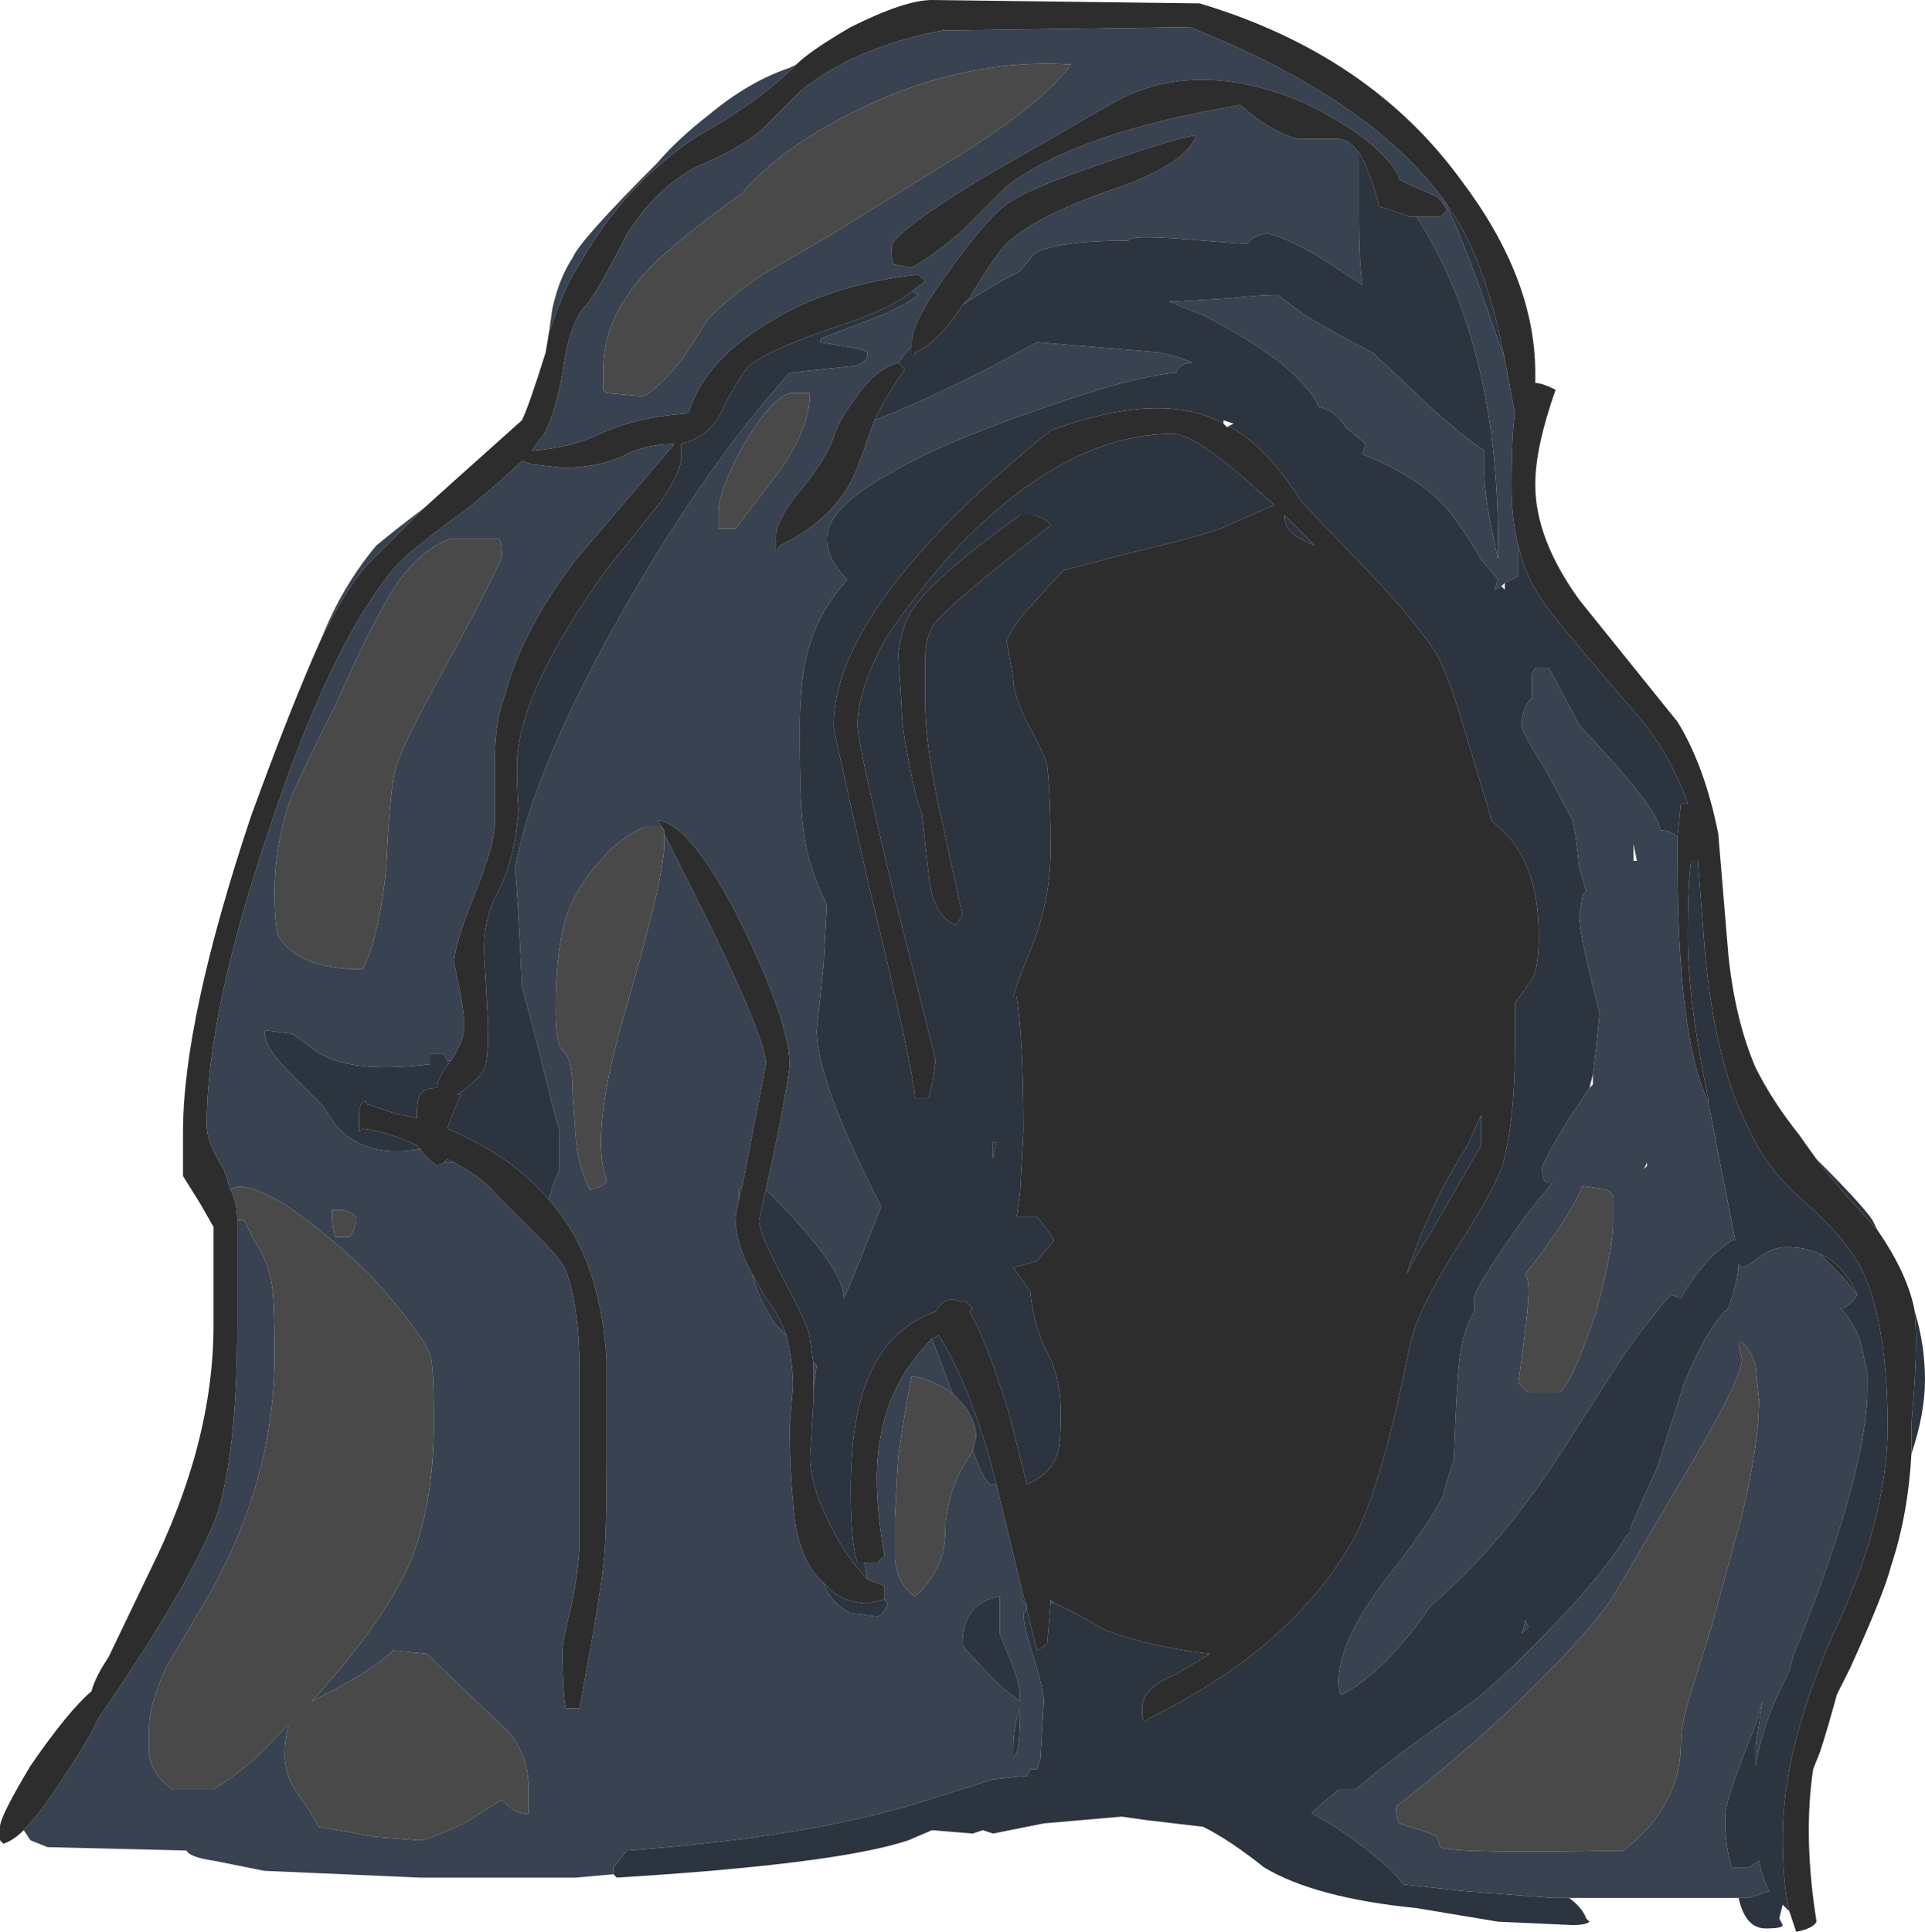 <?xml version="1.0" encoding="UTF-8" standalone="no"?>
<svg xmlns:ffdec="https://www.free-decompiler.com/flash" xmlns:xlink="http://www.w3.org/1999/xlink" ffdec:objectType="frame" height="199.5px" width="198.8px" xmlns="http://www.w3.org/2000/svg">
  <g transform="matrix(1.0, 0.0, 0.0, 1.0, 99.4, 99.75)">
    <use ffdec:characterId="713" height="28.5" transform="matrix(7.0, 0.0, 0.0, 7.0, -99.4, -99.75)" width="28.4" xlink:href="#shape0"/>
  </g>
  <defs>
    <g id="shape0" transform="matrix(1.0, 0.0, 0.0, 1.0, 14.2, 14.25)">
      <path d="M6.7 -11.05 L7.05 -11.05 7.15 -11.15 7.05 -11.3 7.0 -11.35 6.65 -11.5 6.45 -11.6 Q6.4 -11.8 6.0 -12.15 5.55 -12.5 5.0 -12.75 3.45 -13.4 2.25 -12.75 L0.25 -11.6 Q-1.05 -10.8 -1.05 -10.6 -1.05 -10.35 -1.0 -10.35 L-0.75 -10.3 Q-0.4 -10.5 0.0 -10.85 L0.65 -11.5 Q1.7 -12.3 4.1 -12.7 4.55 -12.3 4.95 -12.2 L5.5 -12.2 Q5.7 -12.2 5.8 -12.05 L5.85 -12.0 5.85 -11.05 Q5.85 -10.35 5.9 -10.05 L5.2 -10.5 Q4.65 -10.8 4.5 -10.8 4.3 -10.8 4.2 -10.65 L3.55 -10.7 Q2.45 -10.8 2.45 -10.7 1.35 -10.7 1.05 -10.5 L0.85 -10.25 Q0.45 -10.05 0.0 -9.75 L0.1 -9.85 Q0.55 -10.6 0.7 -10.7 1.15 -11.1 2.35 -11.5 3.3 -11.85 3.45 -12.25 3.25 -12.25 2.1 -11.85 0.9 -11.45 0.6 -11.2 0.3 -10.95 -0.2 -10.25 -0.75 -9.5 -0.75 -9.2 L-0.75 -9.15 -0.95 -8.9 Q-1.3 -8.8 -1.6 -8.35 -1.85 -8.0 -1.9 -7.8 -2.05 -7.4 -2.45 -6.95 -2.75 -6.55 -2.75 -6.35 L-2.75 -6.15 Q-2.7 -6.15 -2.7 -6.2 -1.85 -6.6 -1.55 -7.35 L-1.3 -8.05 Q-0.75 -8.25 0.35 -8.8 L1.1 -9.2 2.9 -9.05 Q3.15 -9.0 3.4 -8.9 3.2 -8.9 3.15 -8.75 2.5 -8.7 1.1 -8.2 -0.35 -7.7 -1.1 -7.25 -2.0 -6.75 -2.0 -6.3 -2.0 -6.0 -1.7 -5.7 -2.1 -5.25 -2.25 -4.75 -2.4 -4.3 -2.4 -3.5 -2.4 -2.35 -2.35 -2.05 -2.3 -1.5 -2.0 -0.9 L-2.05 0.0 -2.15 0.95 Q-2.15 1.7 -1.2 3.55 L-1.3 3.8 Q-1.65 4.7 -1.75 4.9 -1.75 4.6 -2.25 4.0 -2.45 3.75 -2.9 3.3 L-2.75 2.6 Q-2.55 1.6 -2.55 1.45 -2.55 0.85 -3.25 -0.6 -4.0 -2.1 -4.5 -2.15 L-4.4 -2.0 -4.45 -2.05 -4.7 -2.05 Q-5.1 -1.85 -5.3 -1.6 -5.6 -1.3 -5.8 -0.85 -6.0 -0.35 -6.0 0.65 -6.0 1.15 -5.9 1.25 -5.75 1.35 -5.75 1.9 L-5.7 2.6 Q-5.65 3.0 -5.5 3.3 -5.25 3.25 -5.25 3.15 -5.5 2.5 -5.0 0.75 -4.4 -1.3 -4.4 -1.8 L-4.4 -1.95 -3.7 -0.55 Q-2.9 1.1 -2.9 1.45 L-3.25 3.25 -3.3 3.3 -3.3 3.45 -3.35 3.7 Q-3.35 4.1 -3.1 4.55 -3.0 4.95 -2.75 5.3 L-2.6 5.45 Q-2.5 5.85 -2.5 6.2 L-2.55 6.8 Q-2.55 7.4 -2.5 7.9 -2.45 8.75 -2.05 9.1 -1.95 9.4 -1.65 9.55 L-1.25 9.6 Q-1.15 9.55 -1.1 9.4 L-1.15 9.35 -1.15 9.15 -1.4 9.05 -1.45 8.8 -1.25 8.8 -1.15 8.7 Q-1.35 7.6 -1.2 6.9 -1.05 6.1 -0.45 5.5 L-0.15 6.3 Q-0.45 6.1 -0.75 6.05 -0.85 6.55 -0.95 7.25 L-1.0 8.15 -1.0 8.75 Q-0.95 9.15 -0.7 9.3 -0.45 9.1 -0.3 8.7 -0.25 8.5 -0.25 8.2 -0.2 7.75 0.0 7.4 L0.15 7.15 Q0.3 7.55 0.4 7.65 L0.5 7.65 0.9 9.3 0.85 9.3 0.95 9.45 0.95 9.5 0.9 9.55 Q0.9 9.75 1.05 10.2 1.2 10.7 1.2 10.85 L1.15 11.7 1.1 11.85 1.0 11.85 0.95 11.95 0.9 11.95 0.45 12.0 -0.5 12.3 Q-2.2 12.85 -4.95 13.05 L-5.15 13.3 -5.15 13.4 -5.7 13.45 -8.0 13.45 -10.3 13.35 -11.05 13.2 Q-11.4 13.15 -11.45 13.05 L-13.5 13.0 -13.75 12.9 -13.85 12.75 Q-13.6 12.5 -13.25 11.95 -12.85 11.35 -12.75 11.1 -11.4 9.15 -11.0 8.1 -10.7 7.15 -10.7 5.3 L-10.7 3.75 -10.6 3.75 -10.45 4.05 Q-10.25 4.35 -10.2 4.65 -10.15 4.85 -10.15 5.75 -10.15 7.55 -11.1 9.25 L-11.75 10.35 Q-12.0 10.9 -12.0 11.25 L-12.0 11.65 Q-11.95 11.95 -11.65 12.15 L-11.05 12.15 Q-10.5 11.8 -10.15 11.4 L-9.95 11.2 -9.95 11.25 Q-10.0 11.4 -10.0 11.65 -10.0 11.9 -9.85 12.15 -9.6 12.5 -9.5 12.7 L-8.65 12.85 -8.0 12.9 Q-7.9 12.9 -7.35 12.65 L-6.8 12.3 Q-6.55 12.55 -6.4 12.5 L-6.4 12.15 Q-6.4 11.65 -6.7 11.3 L-7.9 10.15 -8.4 10.1 Q-8.7 10.4 -9.6 10.85 -8.55 9.7 -8.15 8.8 -7.8 7.95 -7.8 6.75 -7.8 5.9 -7.85 5.75 -7.95 5.45 -8.7 4.6 -9.3 4.0 -9.95 3.55 -10.6 3.15 -10.8 3.3 L-10.9 3.0 Q-11.15 2.6 -11.15 2.35 -11.15 0.7 -10.25 -1.95 -9.35 -4.7 -8.4 -5.85 -8.2 -6.1 -7.3 -6.75 -6.75 -7.2 -6.5 -7.45 L-6.35 -7.4 -5.9 -7.35 Q-5.35 -7.35 -4.95 -7.55 -4.65 -7.7 -4.25 -7.7 L-5.7 -6.0 Q-6.5 -4.95 -6.75 -4.0 -6.9 -3.6 -6.9 -3.05 L-6.9 -2.1 Q-6.9 -1.8 -7.2 -1.05 -7.5 -0.3 -7.5 -0.05 L-7.4 0.45 Q-7.35 0.75 -7.35 0.9 -7.35 1.1 -7.55 1.4 L-7.6 1.4 -7.65 1.3 -7.85 1.3 -7.85 1.45 Q-9.05 1.6 -9.55 1.25 -9.8 1.05 -9.9 1.0 L-10.3 0.95 Q-10.3 1.2 -9.95 1.55 L-9.45 2.05 -9.25 2.35 Q-8.8 2.85 -8.0 2.7 -7.95 2.8 -7.75 2.95 L-7.65 2.9 -7.5 2.9 Q-7.05 3.15 -6.9 3.35 L-6.3 3.95 Q-5.9 4.35 -5.85 4.5 -5.65 5.05 -5.65 5.95 L-5.65 8.5 Q-5.65 8.8 -5.75 9.35 -5.9 9.95 -5.9 10.1 -5.9 10.75 -5.85 10.95 L-5.65 10.95 Q-5.35 9.35 -5.3 8.85 -5.25 8.6 -5.25 7.05 -5.25 6.25 -5.25 5.8 -5.3 5.0 -5.55 4.35 -5.75 3.85 -6.1 3.45 L-6.05 3.25 Q-6.0 3.15 -5.95 3.0 -5.95 2.9 -5.95 2.55 L-5.95 2.4 -6.0 2.25 -6.3 1.05 -6.5 0.3 Q-6.55 -0.85 -6.6 -1.45 -6.35 -2.8 -5.2 -4.9 -3.9 -7.25 -2.55 -8.75 L-1.6 -8.85 Q-1.4 -8.9 -1.4 -9.05 -1.45 -9.1 -1.8 -9.15 L-2.1 -9.2 -2.1 -9.25 -1.45 -9.5 Q-0.9 -9.7 -0.65 -9.9 L-0.75 -9.95 -0.55 -10.1 -0.65 -10.2 Q-2.05 -10.05 -3.0 -9.4 -3.8 -8.9 -4.05 -8.15 -4.8 -8.1 -5.35 -7.85 -5.75 -7.65 -6.35 -7.6 L-6.25 -7.75 Q-6.05 -7.95 -5.9 -8.75 -5.8 -9.5 -5.55 -9.75 -5.35 -10.0 -4.95 -10.8 -4.5 -11.5 -3.9 -11.8 -3.4 -12.0 -3.0 -12.3 -2.8 -12.5 -2.4 -12.9 -1.6 -13.55 -0.3 -13.8 L3.35 -13.85 Q6.0 -12.8 7.1 -11.3 7.35 -10.8 7.65 -9.95 L8.0 -8.95 8.15 -8.15 Q8.1 -7.85 8.1 -7.05 8.1 -6.6 8.2 -6.2 L8.2 -5.75 8.0 -5.65 7.95 -5.6 7.85 -5.55 7.9 -5.7 7.65 -6.0 Q7.3 -6.6 7.05 -6.85 6.65 -7.25 5.9 -7.55 L5.95 -7.7 5.65 -7.95 Q5.5 -8.2 5.25 -8.25 5.2 -8.45 4.75 -8.85 4.25 -9.25 3.55 -9.6 L3.05 -9.8 3.1 -9.8 3.95 -9.85 Q4.4 -9.9 4.65 -9.9 L5.05 -9.6 Q5.55 -9.3 6.05 -9.05 L6.95 -8.2 Q7.4 -7.8 7.7 -7.6 L7.7 -7.25 Q7.7 -6.9 7.9 -6.0 7.95 -9.1 6.7 -11.05 M11.45 13.75 L8.8 13.75 8.7 13.75 7.4 13.65 6.5 13.55 Q6.3 13.25 5.5 12.7 L5.15 12.5 Q5.25 12.4 5.55 12.15 L5.8 12.15 Q6.2 11.8 6.9 11.3 L7.6 10.8 8.05 10.4 Q9.35 9.15 9.8 8.4 L9.85 8.35 9.85 8.3 10.0 7.95 10.25 7.4 10.65 6.15 Q11.0 5.3 11.3 5.05 11.45 4.6 11.45 4.4 L11.5 4.45 Q11.55 4.45 11.75 4.3 11.95 4.15 12.15 4.15 12.45 4.15 12.65 4.25 L13.0 4.6 13.2 4.85 Q13.15 4.95 13.0 5.05 L12.95 5.05 Q13.15 5.25 13.25 5.55 L13.35 6.0 13.35 6.25 Q13.35 7.4 12.35 9.95 12.25 10.15 12.2 10.4 L12.1 10.6 Q11.8 11.2 11.7 11.8 L11.7 11.5 11.8 10.85 11.7 11.2 Q11.25 12.3 11.25 12.55 11.25 13.0 11.35 13.3 L11.6 13.3 11.75 13.2 Q11.8 13.45 11.9 13.65 L11.6 13.75 11.45 13.75 M0.1 -12.05 Q1.25 -12.8 1.6 -13.3 0.05 -13.4 -1.5 -12.65 -2.65 -12.1 -3.25 -11.4 -3.95 -10.9 -4.4 -10.5 -5.3 -9.7 -5.3 -8.8 L-5.3 -8.5 -5.25 -8.45 -4.7 -8.4 Q-4.4 -8.6 -4.1 -9.0 L-3.75 -9.55 Q-3.4 -9.9 -2.95 -10.2 L-2.0 -10.75 0.1 -12.05 M1.35 9.4 L1.3 9.4 1.3 9.35 1.35 9.4 M9.3 1.6 L9.35 1.2 9.4 0.7 9.3 0.3 Q9.1 -0.5 9.1 -0.75 L9.15 -1.05 9.2 -1.1 9.1 -1.45 Q9.05 -1.95 9.0 -2.15 L8.6 -2.9 Q8.25 -3.45 8.25 -3.55 8.25 -3.75 8.35 -3.9 L8.4 -3.95 8.4 -4.3 8.45 -4.4 8.65 -4.4 9.1 -3.55 Q10.05 -2.55 10.25 -2.15 L10.3 -2.0 Q10.45 -2.0 10.55 -1.9 L10.55 -1.55 Q10.55 1.05 11.0 2.0 L11.4 4.05 11.35 4.05 Q10.95 4.3 10.6 4.9 L10.45 4.85 Q10.1 5.25 9.75 5.75 L8.85 7.15 Q7.95 8.55 6.95 9.4 L6.9 9.45 Q6.25 10.4 5.6 10.75 5.55 10.75 5.55 10.55 5.55 9.9 6.4 8.85 6.9 8.2 7.1 7.8 7.15 7.55 7.25 7.3 7.3 5.9 7.35 5.7 7.4 5.35 7.55 5.1 L7.55 4.9 Q7.55 4.75 8.3 3.7 L8.7 3.2 8.65 3.2 Q8.55 3.2 8.55 3.0 8.55 2.9 8.95 2.25 L9.25 1.8 9.3 1.75 9.3 1.6 M9.9 -1.8 L9.9 -1.55 9.95 -1.55 9.9 -1.8 M9.5 3.3 L9.15 3.25 Q8.9 3.8 8.3 4.55 L8.3 4.55 Q8.35 4.6 8.35 4.8 8.35 5.1 8.2 6.15 L8.35 6.3 8.8 6.3 Q9.0 6.15 9.35 5.1 9.6 4.15 9.6 3.8 L9.6 3.45 Q9.6 3.35 9.5 3.3 M11.75 6.4 L11.7 5.9 Q11.65 5.7 11.5 5.55 L11.45 5.55 11.45 5.6 11.5 5.8 Q11.5 6.1 10.6 7.6 L9.6 9.3 Q9.25 9.85 8.1 10.95 7.3 11.7 6.4 12.4 6.4 12.6 6.45 12.65 L6.6 12.7 Q6.95 12.8 7.0 12.85 L7.05 13.0 Q7.25 13.1 9.75 13.05 10.6 12.4 10.6 11.45 10.6 11.15 10.8 10.55 L11.05 9.75 11.5 8.1 Q11.75 7.05 11.75 6.4 M10.1 2.95 L10.1 2.9 10.05 3.0 10.1 2.95 M0.25 10.3 Q0.5 10.6 0.85 10.85 L0.85 10.8 Q0.85 10.6 0.75 10.35 L0.55 9.85 0.55 9.3 Q0.0 9.4 0.0 10.0 0.0 10.05 0.25 10.3 M0.75 11.7 L0.8 11.6 Q0.85 11.5 0.85 10.95 0.75 11.2 0.75 11.55 L0.75 11.7 M8.35 9.75 L8.25 9.85 Q8.3 9.7 8.3 9.65 L8.35 9.75 M-6.1 -9.35 L-6.05 -9.7 Q-5.95 -10.15 -5.75 -10.45 -5.65 -10.7 -4.5 -11.85 -4.2 -12.2 -3.75 -12.55 -3.15 -13.05 -2.55 -13.25 L-2.45 -13.3 Q-3.0 -12.75 -3.9 -12.25 -4.65 -11.75 -5.15 -11.1 -5.4 -10.8 -5.8 -10.1 -5.9 -9.9 -6.1 -9.35 M-7.95 -6.75 L-8.8 -5.9 Q-9.1 -5.55 -9.45 -4.85 -9.15 -5.6 -8.65 -6.2 -8.35 -6.45 -7.95 -6.75 M-4.15 -7.7 L-4.15 -7.7 M-2.25 -8.45 L-2.55 -8.45 Q-2.85 -8.35 -3.25 -7.65 -3.6 -7.0 -3.6 -6.7 L-3.6 -6.45 -3.35 -6.45 -2.7 -7.3 Q-2.25 -7.95 -2.25 -8.45 M-6.8 -6.05 Q-6.8 -6.3 -6.85 -6.3 L-7.55 -6.3 Q-8.15 -6.1 -8.6 -5.2 -8.85 -4.75 -9.25 -3.85 -9.75 -2.85 -9.9 -2.5 -10.15 -1.8 -10.15 -1.1 -10.15 -0.65 -10.1 -0.45 -9.8 0.05 -8.85 0.05 -8.6 -0.45 -8.5 -1.45 -8.45 -2.65 -8.35 -2.95 -8.25 -3.3 -7.5 -4.65 -6.8 -5.95 -6.8 -6.05 M-2.2 5.85 L-2.15 5.9 -2.2 6.25 -2.2 5.85 M-8.95 3.7 Q-9.05 3.6 -9.2 3.6 L-9.3 3.6 Q-9.3 3.9 -9.25 4.0 L-9.05 4.0 Q-8.95 3.9 -8.95 3.7" fill="#384250" fill-rule="evenodd" stroke="none"/>
      <path d="M-10.8 3.3 Q-10.6 3.15 -9.95 3.55 -9.3 4.0 -8.7 4.6 -7.95 5.45 -7.85 5.75 -7.8 5.9 -7.8 6.75 -7.8 7.95 -8.15 8.8 -8.55 9.7 -9.6 10.85 -8.7 10.4 -8.4 10.1 L-7.9 10.15 -6.7 11.3 Q-6.4 11.65 -6.4 12.15 L-6.4 12.5 Q-6.55 12.55 -6.8 12.3 L-7.35 12.65 Q-7.9 12.9 -8.0 12.9 L-8.65 12.85 -9.5 12.7 Q-9.6 12.5 -9.85 12.15 -10.0 11.9 -10.0 11.65 -10.0 11.4 -9.95 11.25 L-9.95 11.2 -10.15 11.4 Q-10.5 11.8 -11.05 12.15 L-11.65 12.15 Q-11.95 11.95 -12.0 11.65 L-12.0 11.25 Q-12.0 10.9 -11.75 10.35 L-11.1 9.25 Q-10.15 7.55 -10.15 5.75 -10.15 4.85 -10.2 4.65 -10.25 4.35 -10.45 4.05 L-10.6 3.75 -10.7 3.75 Q-10.7 3.5 -10.8 3.3 M0.15 7.15 L0.0 7.4 Q-0.2 7.75 -0.25 8.2 -0.25 8.5 -0.3 8.7 -0.45 9.1 -0.7 9.3 -0.95 9.15 -1.0 8.75 L-1.0 8.15 -0.95 7.25 Q-0.85 6.55 -0.75 6.05 -0.45 6.1 -0.15 6.3 L-0.1 6.35 Q0.2 6.65 0.2 6.95 L0.15 7.15 M-4.4 -1.95 L-4.4 -1.8 Q-4.4 -1.3 -5.0 0.75 -5.5 2.5 -5.25 3.15 -5.25 3.25 -5.5 3.3 -5.65 3.0 -5.7 2.6 L-5.75 1.9 Q-5.75 1.35 -5.9 1.25 -6.0 1.15 -6.0 0.65 -6.0 -0.35 -5.8 -0.85 -5.6 -1.3 -5.3 -1.6 -5.1 -1.85 -4.7 -2.05 L-4.45 -2.05 -4.4 -2.0 -4.4 -1.95 M0.1 -12.05 L-2.0 -10.75 -2.95 -10.2 Q-3.4 -9.9 -3.75 -9.55 L-4.1 -9.0 Q-4.4 -8.6 -4.7 -8.4 L-5.25 -8.45 -5.3 -8.5 -5.3 -8.8 Q-5.3 -9.7 -4.4 -10.5 -3.95 -10.9 -3.25 -11.4 -2.65 -12.1 -1.5 -12.65 0.05 -13.4 1.6 -13.3 1.25 -12.8 0.1 -12.05 M11.75 6.4 Q11.75 7.05 11.5 8.1 L11.05 9.75 10.8 10.55 Q10.6 11.15 10.6 11.45 10.6 12.4 9.75 13.05 7.25 13.1 7.05 13.0 L7.0 12.85 Q6.95 12.8 6.6 12.7 L6.45 12.65 Q6.4 12.6 6.4 12.4 7.3 11.7 8.1 10.95 9.25 9.85 9.6 9.3 L10.6 7.6 Q11.5 6.1 11.5 5.8 L11.45 5.6 11.45 5.55 11.5 5.55 Q11.65 5.7 11.7 5.9 L11.75 6.4 M9.5 3.3 Q9.6 3.35 9.6 3.45 L9.6 3.8 Q9.6 4.15 9.35 5.1 9.0 6.15 8.8 6.3 L8.35 6.3 8.2 6.15 Q8.35 5.1 8.35 4.8 8.35 4.6 8.3 4.55 L8.3 4.55 Q8.9 3.8 9.15 3.25 L9.5 3.3 M-2.25 -8.45 Q-2.25 -7.95 -2.7 -7.3 L-3.35 -6.45 -3.6 -6.45 -3.6 -6.7 Q-3.6 -7.0 -3.25 -7.65 -2.85 -8.35 -2.55 -8.45 L-2.25 -8.45 M-6.8 -6.05 Q-6.8 -5.95 -7.5 -4.65 -8.25 -3.3 -8.35 -2.95 -8.45 -2.65 -8.5 -1.45 -8.6 -0.45 -8.85 0.05 -9.8 0.05 -10.1 -0.45 -10.15 -0.65 -10.15 -1.1 -10.15 -1.8 -9.9 -2.5 -9.75 -2.85 -9.25 -3.85 -8.85 -4.75 -8.6 -5.2 -8.15 -6.1 -7.55 -6.3 L-6.85 -6.3 Q-6.8 -6.3 -6.8 -6.05 M-8.95 3.7 Q-8.95 3.9 -9.05 4.0 L-9.25 4.0 Q-9.3 3.9 -9.3 3.6 L-9.2 3.6 Q-9.05 3.6 -8.95 3.7" fill="#494949" fill-rule="evenodd" stroke="none"/>
      <path d="M6.7 -11.05 Q7.95 -9.1 7.9 -6.0 7.7 -6.9 7.7 -7.25 L7.7 -7.6 Q7.4 -7.8 6.95 -8.2 L6.05 -9.05 Q5.55 -9.3 5.05 -9.6 L4.65 -9.9 Q4.4 -9.9 3.95 -9.85 L3.1 -9.8 3.05 -9.8 3.55 -9.6 Q4.25 -9.25 4.75 -8.85 5.2 -8.45 5.25 -8.25 5.5 -8.2 5.65 -7.95 L5.95 -7.7 5.9 -7.55 Q6.65 -7.25 7.05 -6.85 7.3 -6.6 7.65 -6.0 L7.9 -5.7 7.85 -5.55 7.95 -5.6 8.0 -5.55 8.0 -5.65 8.2 -5.75 8.2 -6.2 Q8.3 -5.75 8.55 -5.4 8.7 -5.15 10.0 -3.65 10.45 -3.1 10.7 -2.4 L10.6 -2.4 10.55 -1.9 Q10.45 -2.0 10.3 -2.0 L10.25 -2.15 Q10.05 -2.55 9.1 -3.55 L8.65 -4.4 8.45 -4.4 8.4 -4.3 8.4 -3.95 8.35 -3.9 Q8.25 -3.75 8.25 -3.55 8.25 -3.45 8.6 -2.9 L9.0 -2.15 Q9.05 -1.95 9.1 -1.45 L9.2 -1.1 9.15 -1.05 9.1 -0.75 Q9.1 -0.5 9.3 0.3 L9.4 0.7 9.35 1.2 9.3 1.6 9.25 1.8 8.95 2.25 Q8.55 2.9 8.55 3.0 8.55 3.2 8.65 3.2 L8.7 3.2 8.3 3.7 Q7.55 4.75 7.55 4.9 L7.55 5.1 Q7.4 5.35 7.35 5.7 7.3 5.9 7.25 7.3 7.15 7.55 7.1 7.8 6.9 8.2 6.4 8.85 5.55 9.9 5.55 10.55 5.55 10.75 5.6 10.75 6.25 10.4 6.9 9.45 L6.95 9.4 Q7.95 8.55 8.85 7.15 L9.75 5.75 Q10.1 5.25 10.45 4.85 L10.6 4.9 Q10.95 4.3 11.35 4.05 L11.4 4.05 11.0 2.0 11.0 1.95 Q10.7 0.5 10.7 -0.45 10.7 -1.2 10.75 -1.55 L10.85 -1.55 10.95 -0.25 Q11.1 1.45 11.6 2.4 11.85 3.0 12.5 3.55 13.1 4.1 13.3 4.55 13.65 5.35 13.65 6.8 13.65 8.15 12.85 9.85 12.1 11.55 12.1 12.85 12.1 13.55 12.2 13.95 L12.1 13.85 12.05 14.05 12.1 14.15 Q12.1 14.2 11.85 14.2 11.55 14.2 11.45 13.75 L11.6 13.75 11.9 13.65 Q11.8 13.45 11.75 13.2 L11.6 13.3 11.35 13.3 Q11.25 13.0 11.25 12.55 11.25 12.3 11.7 11.2 L11.8 10.85 11.7 11.5 11.7 11.8 Q11.8 11.2 12.1 10.6 L12.2 10.4 Q12.25 10.15 12.35 9.95 13.35 7.4 13.35 6.25 L13.35 6.0 13.25 5.55 Q13.15 5.25 12.95 5.05 L13.0 5.05 Q13.15 4.95 13.2 4.85 13.0 4.4 12.65 4.25 12.45 4.15 12.15 4.15 11.95 4.15 11.75 4.3 11.55 4.45 11.5 4.45 L11.45 4.4 Q11.45 4.6 11.3 5.05 11.0 5.3 10.65 6.15 L10.25 7.4 10.0 7.95 9.85 8.3 9.85 8.35 9.8 8.4 Q9.35 9.15 8.05 10.4 L7.6 10.8 6.9 11.3 Q6.2 11.8 5.8 12.15 L5.55 12.15 Q5.25 12.4 5.15 12.5 L5.5 12.7 Q6.3 13.25 6.5 13.55 L7.4 13.65 8.7 13.75 8.8 13.75 8.95 13.75 Q9.15 13.9 9.2 14.05 L9.25 14.1 Q9.2 14.15 9.0 14.15 L7.9 14.1 6.7 13.9 Q5.2 13.75 4.45 13.3 3.95 12.9 3.55 12.7 L2.7 12.6 2.35 12.55 1.2 12.65 0.45 12.8 0.3 12.75 0.15 12.8 -0.45 12.75 -0.8 12.9 Q-1.85 13.25 -5.1 13.45 L-5.15 13.4 -5.15 13.3 -4.95 13.05 Q-2.2 12.85 -0.5 12.3 L0.45 12.0 0.9 11.95 0.95 11.95 1.0 11.85 1.1 11.85 1.15 11.7 1.2 10.85 Q1.2 10.7 1.05 10.2 0.9 9.75 0.9 9.55 L0.95 9.5 1.1 10.1 1.25 10.0 1.3 9.4 1.35 9.4 Q1.7 9.55 2.1 9.8 2.8 10.05 3.65 10.15 L3.15 10.45 Q2.65 10.65 2.65 10.95 2.65 11.15 2.7 11.15 L2.75 11.1 Q4.9 10.05 5.8 8.4 6.2 7.6 6.6 5.6 6.7 5.1 7.3 4.15 7.95 3.15 8.0 2.8 8.15 2.2 8.15 1.15 L8.15 0.55 8.4 0.2 Q8.5 0.05 8.5 -0.45 8.5 -1.6 7.85 -2.1 L7.8 -2.15 7.75 -2.35 7.4 -3.5 Q7.2 -4.2 7.0 -4.6 6.7 -5.05 6.1 -5.7 L5.0 -6.85 Q4.5 -7.65 3.95 -7.95 L3.9 -7.95 4.0 -8.0 3.85 -8.05 3.85 -8.0 Q2.95 -8.5 1.3 -7.9 -1.9 -5.3 -1.9 -3.55 -1.9 -3.45 -1.35 -1.05 -0.75 1.4 -0.7 1.95 L-0.5 1.95 -0.45 1.75 -0.4 1.4 Q-0.4 1.35 -1.0 -1.0 -1.55 -3.3 -1.55 -3.55 -1.55 -4.05 -1.15 -4.8 -0.7 -5.5 -0.05 -6.2 1.55 -7.85 3.1 -7.85 3.4 -7.85 4.15 -7.2 L4.6 -6.8 3.8 -6.45 Q3.55 -6.35 2.3 -6.05 L1.55 -5.85 1.5 -5.85 1.0 -5.3 Q0.8 -5.1 0.65 -4.8 L0.75 -4.25 Q0.75 -4.0 0.95 -3.6 1.2 -3.15 1.25 -2.95 1.3 -2.55 1.3 -1.7 1.3 -0.9 0.95 -0.1 L0.85 0.15 0.75 0.45 0.8 0.45 Q0.9 1.1 0.9 2.45 L0.85 3.35 0.8 3.7 1.1 3.7 Q1.3 3.95 1.35 4.05 L1.1 4.35 Q0.95 4.4 0.75 4.45 L1.0 4.8 Q1.05 5.35 1.3 5.8 1.45 6.15 1.45 6.6 1.45 7.05 1.4 7.2 1.3 7.5 0.95 7.65 L0.7 6.65 Q0.35 5.5 0.1 5.1 L0.15 5.05 0.05 4.95 -0.05 4.95 Q-0.25 4.85 -0.4 5.1 -1.1 5.35 -1.4 6.1 -1.65 6.7 -1.65 7.75 -1.65 8.5 -1.55 8.8 L-1.45 8.8 -1.4 9.05 Q-1.7 8.75 -1.95 8.25 -2.25 7.65 -2.25 7.25 L-2.2 6.45 -2.2 6.25 -2.15 5.9 -2.2 5.85 -2.25 5.5 Q-2.25 5.35 -2.65 4.6 -3.0 3.95 -3.0 3.75 L-2.9 3.3 Q-2.45 3.75 -2.25 4.0 -1.75 4.6 -1.75 4.9 -1.65 4.7 -1.3 3.8 L-1.2 3.55 Q-2.15 1.7 -2.15 0.95 L-2.05 0.0 -2.0 -0.9 Q-2.3 -1.5 -2.35 -2.05 -2.4 -2.35 -2.4 -3.5 -2.4 -4.3 -2.25 -4.75 -2.1 -5.25 -1.7 -5.7 -2.0 -6.0 -2.0 -6.3 -2.0 -6.75 -1.1 -7.25 -0.35 -7.7 1.1 -8.2 2.5 -8.7 3.15 -8.75 3.2 -8.9 3.4 -8.9 3.15 -9.0 2.9 -9.05 L1.1 -9.2 0.35 -8.8 Q-0.75 -8.25 -1.3 -8.05 -1.1 -8.45 -0.85 -8.8 L-0.95 -8.9 -0.75 -9.15 -0.75 -9.0 Q-0.7 -9.0 -0.7 -9.05 -0.35 -9.2 0.0 -9.75 0.45 -10.05 0.85 -10.25 L1.05 -10.5 Q1.35 -10.7 2.45 -10.7 2.45 -10.8 3.55 -10.7 L4.2 -10.65 Q4.3 -10.8 4.5 -10.8 4.65 -10.8 5.2 -10.5 L5.9 -10.05 Q5.85 -10.35 5.85 -11.05 L5.85 -12.0 Q6.0 -11.75 6.15 -11.2 6.5 -11.1 6.6 -11.05 L6.7 -11.05 M8.0 -8.95 L7.65 -9.95 Q7.35 -10.8 7.1 -11.3 L7.3 -11.0 Q7.75 -10.25 8.0 -8.95 M-0.75 -9.95 L-0.65 -9.9 Q-0.9 -9.7 -1.45 -9.5 L-2.1 -9.25 -2.1 -9.2 -1.8 -9.15 Q-1.45 -9.1 -1.4 -9.05 -1.4 -8.9 -1.6 -8.85 L-2.55 -8.75 Q-3.9 -7.25 -5.2 -4.9 -6.35 -2.8 -6.6 -1.45 -6.55 -0.85 -6.5 0.3 L-6.3 1.05 -6.0 2.25 -5.95 2.4 -5.95 2.55 Q-5.95 2.9 -5.95 3.0 -6.0 3.15 -6.05 3.25 L-6.1 3.45 Q-6.65 2.8 -7.6 2.4 L-7.55 2.25 -7.4 1.9 -7.45 1.9 Q-7.1 1.65 -7.05 1.5 -7.0 1.4 -7.0 0.85 L-7.05 -0.05 Q-7.1 -0.65 -6.85 -1.1 -6.6 -1.6 -6.55 -2.3 -6.6 -3.0 -6.55 -3.25 -6.4 -4.25 -5.25 -5.85 L-4.45 -6.85 Q-4.15 -7.3 -4.15 -7.5 L-4.15 -7.7 -4.0 -7.75 Q-3.65 -7.9 -3.5 -8.3 -3.25 -8.75 -3.15 -8.85 -2.85 -9.1 -1.8 -9.45 -1.05 -9.7 -0.75 -9.95 M-7.5 2.9 L-7.65 2.9 -7.6 2.85 -7.5 2.9 M-8.0 2.7 Q-8.8 2.85 -9.25 2.35 L-9.45 2.05 -9.95 1.55 Q-10.3 1.2 -10.3 0.95 L-9.9 1.0 Q-9.8 1.05 -9.55 1.25 -9.05 1.6 -7.85 1.45 L-7.85 1.3 -7.65 1.3 -7.6 1.4 -7.55 1.4 Q-7.75 1.65 -7.75 1.8 -7.95 1.8 -8.0 1.9 -8.05 1.95 -8.05 2.25 L-8.25 2.2 -8.3 2.2 -8.75 2.05 Q-8.8 2.05 -8.8 2.0 -8.9 2.0 -8.9 2.2 L-8.9 2.45 -8.85 2.4 Q-8.45 2.45 -8.05 2.65 L-8.0 2.7 M0.95 9.45 L0.85 9.3 0.9 9.3 0.95 9.45 M0.5 7.65 L0.4 7.65 Q0.3 7.55 0.15 7.15 L0.2 6.95 Q0.2 6.65 -0.1 6.35 L-0.15 6.3 -0.45 5.5 -0.35 5.45 Q0.15 6.25 0.5 7.65 M-1.15 9.35 L-1.1 9.4 Q-1.15 9.55 -1.25 9.6 L-1.65 9.55 Q-1.95 9.4 -2.05 9.1 -1.8 9.4 -1.4 9.4 L-1.15 9.35 M-2.6 5.45 L-2.75 5.3 Q-3.0 4.95 -3.1 4.55 L-2.9 4.9 Q-2.7 5.15 -2.6 5.45 M-3.3 3.45 L-3.3 3.3 -3.25 3.25 -3.3 3.45 M12.35 2.5 L12.6 2.85 Q13.4 3.65 13.45 3.8 L13.5 3.9 13.05 3.4 Q12.65 2.95 12.35 2.5 M14.05 5.1 Q14.2 5.6 14.2 6.1 14.2 6.6 14.0 7.2 L14.0 6.75 Q14.1 5.65 14.05 5.15 L14.05 5.1 M4.75 -6.65 L5.2 -6.2 Q4.95 -6.3 4.85 -6.4 4.75 -6.5 4.75 -6.65 M1.3 -6.5 Q1.25 -6.6 1.05 -6.65 L0.85 -6.65 Q-0.55 -5.65 -0.8 -5.15 -0.9 -4.95 -0.95 -4.6 L-0.9 -3.85 Q-0.9 -3.55 -0.8 -3.05 -0.7 -2.5 -0.6 -2.25 L-0.5 -1.35 Q-0.45 -0.75 -0.1 -0.6 L0.0 -0.75 -0.35 -2.35 Q-0.55 -3.3 -0.55 -3.85 L-0.55 -4.55 Q-0.55 -4.8 -0.45 -5.0 -0.25 -5.3 1.3 -6.5 M7.65 2.2 L7.65 2.65 6.9 3.95 Q6.7 4.25 6.55 4.55 6.9 3.5 7.45 2.65 L7.65 2.2 M0.5 2.6 L0.45 2.6 0.45 2.85 0.5 2.6 M0.25 10.3 Q0.0 10.05 0.0 10.0 0.0 9.4 0.55 9.3 L0.55 9.85 0.75 10.35 Q0.85 10.6 0.85 10.8 L0.85 10.85 Q0.5 10.6 0.25 10.3 M0.75 11.7 L0.75 11.55 Q0.75 11.2 0.85 10.95 0.85 11.5 0.8 11.6 L0.75 11.7 M8.35 9.75 L8.3 9.65 Q8.3 9.7 8.25 9.85 L8.35 9.75 M-0.55 -0.05 L-0.55 -0.05" fill="#2c343f" fill-rule="evenodd" stroke="none"/>
      <path d="M5.85 -12.0 L5.8 -12.05 Q5.7 -12.2 5.5 -12.2 L4.95 -12.2 Q4.55 -12.3 4.1 -12.7 1.7 -12.3 0.65 -11.5 L0.0 -10.85 Q-0.4 -10.5 -0.75 -10.3 L-1.0 -10.35 Q-1.05 -10.35 -1.05 -10.6 -1.05 -10.8 0.25 -11.6 L2.25 -12.75 Q3.45 -13.4 5.0 -12.75 5.55 -12.5 6.0 -12.15 6.4 -11.8 6.45 -11.6 L6.65 -11.5 7.0 -11.35 7.05 -11.3 7.15 -11.15 7.05 -11.05 6.7 -11.05 6.6 -11.05 Q6.5 -11.1 6.15 -11.2 6.0 -11.75 5.85 -12.0 M8.2 -6.2 Q8.1 -6.6 8.1 -7.05 8.1 -7.85 8.15 -8.15 L8.0 -8.95 Q7.75 -10.25 7.3 -11.0 L7.1 -11.3 Q6.0 -12.8 3.35 -13.85 L-0.3 -13.8 Q-1.6 -13.55 -2.4 -12.9 -2.8 -12.5 -3.0 -12.3 -3.4 -12.0 -3.9 -11.8 -4.5 -11.5 -4.95 -10.8 -5.35 -10.0 -5.55 -9.75 -5.8 -9.5 -5.9 -8.75 -6.05 -7.95 -6.25 -7.75 L-6.35 -7.6 Q-5.75 -7.65 -5.35 -7.85 -4.8 -8.1 -4.05 -8.15 -3.8 -8.9 -3.0 -9.4 -2.05 -10.05 -0.65 -10.2 L-0.55 -10.1 -0.75 -9.95 Q-1.05 -9.7 -1.8 -9.45 -2.85 -9.1 -3.15 -8.85 -3.25 -8.75 -3.5 -8.3 -3.65 -7.9 -4.0 -7.75 L-4.15 -7.7 -4.15 -7.7 -4.15 -7.5 Q-4.15 -7.3 -4.45 -6.85 L-5.25 -5.85 Q-6.4 -4.25 -6.55 -3.25 -6.6 -3.0 -6.55 -2.3 -6.6 -1.6 -6.85 -1.1 -7.1 -0.65 -7.05 -0.05 L-7.0 0.85 Q-7.0 1.4 -7.05 1.5 -7.1 1.65 -7.45 1.9 L-7.4 1.9 -7.55 2.25 -7.6 2.4 Q-6.65 2.8 -6.1 3.45 -5.75 3.85 -5.55 4.35 -5.3 5.0 -5.25 5.8 -5.25 6.25 -5.25 7.05 -5.25 8.6 -5.3 8.85 -5.35 9.35 -5.65 10.95 L-5.85 10.95 Q-5.9 10.75 -5.9 10.1 -5.9 9.95 -5.75 9.35 -5.65 8.8 -5.65 8.5 L-5.65 5.95 Q-5.65 5.05 -5.85 4.5 -5.9 4.35 -6.3 3.95 L-6.9 3.35 Q-7.05 3.15 -7.5 2.9 L-7.6 2.85 -7.65 2.9 -7.75 2.95 Q-7.95 2.8 -8.0 2.7 L-8.05 2.65 Q-8.45 2.45 -8.85 2.4 L-8.9 2.45 -8.9 2.2 Q-8.9 2.0 -8.8 2.0 -8.8 2.05 -8.75 2.05 L-8.3 2.2 -8.25 2.2 -8.05 2.25 Q-8.05 1.95 -8.0 1.9 -7.95 1.8 -7.75 1.8 -7.75 1.65 -7.55 1.4 -7.35 1.1 -7.35 0.9 -7.35 0.75 -7.4 0.45 L-7.5 -0.05 Q-7.5 -0.3 -7.2 -1.05 -6.9 -1.8 -6.9 -2.1 L-6.9 -3.05 Q-6.9 -3.6 -6.75 -4.0 -6.5 -4.95 -5.7 -6.0 L-4.25 -7.7 Q-4.65 -7.7 -4.95 -7.55 -5.35 -7.35 -5.9 -7.35 L-6.35 -7.4 -6.5 -7.45 Q-6.75 -7.2 -7.3 -6.75 -8.2 -6.1 -8.4 -5.85 -9.35 -4.7 -10.25 -1.95 -11.15 0.7 -11.15 2.35 -11.15 2.6 -10.9 3.0 L-10.8 3.3 Q-10.7 3.5 -10.7 3.75 L-10.7 5.3 Q-10.7 7.15 -11.0 8.1 -11.4 9.15 -12.75 11.1 -12.85 11.35 -13.25 11.95 -13.6 12.5 -13.85 12.75 -14.0 12.9 -14.15 12.95 L-14.2 12.9 -14.2 12.7 Q-14.2 12.55 -13.75 11.8 -13.2 11.0 -12.85 10.7 -12.8 10.5 -12.6 10.2 L-12.0 8.95 Q-11.05 7.05 -11.05 5.3 L-11.05 3.85 -11.25 3.5 -11.5 3.1 -11.5 2.45 Q-11.5 0.8 -10.5 -2.2 -9.9 -3.85 -9.45 -4.85 -9.1 -5.55 -8.8 -5.9 L-7.95 -6.75 -7.45 -7.2 -6.5 -8.05 Q-6.4 -8.25 -6.15 -9.05 L-6.1 -9.35 Q-5.9 -9.9 -5.8 -10.1 -5.4 -10.8 -5.15 -11.1 -4.65 -11.75 -3.9 -12.25 -3.0 -12.75 -2.45 -13.3 -2.25 -13.5 -1.65 -13.85 -0.85 -14.25 -0.45 -14.25 L3.5 -14.2 Q6.0 -13.45 7.35 -11.6 8.45 -10.15 8.45 -8.75 L8.45 -8.6 Q8.55 -8.6 8.75 -8.5 8.45 -7.65 8.45 -7.1 8.45 -6.3 9.1 -5.4 L10.55 -3.6 Q10.95 -2.95 11.15 -1.95 L11.3 -0.15 Q11.4 0.8 11.7 1.5 11.95 2.0 12.35 2.5 12.65 2.95 13.05 3.4 L13.5 3.9 Q13.95 4.55 14.05 5.1 L14.05 5.15 Q14.1 5.65 14.0 6.75 L14.0 7.2 Q13.95 8.1 13.7 8.85 13.6 9.25 13.1 10.35 L12.9 10.75 Q12.75 11.3 12.65 11.6 L12.55 11.85 Q12.4 12.85 12.6 14.1 12.55 14.2 12.3 14.25 L12.2 13.95 Q12.1 13.55 12.1 12.85 12.1 11.55 12.85 9.85 13.65 8.15 13.65 6.8 13.65 5.35 13.3 4.55 13.1 4.1 12.5 3.55 11.85 3.0 11.6 2.4 11.1 1.45 10.95 -0.25 L10.85 -1.55 10.75 -1.55 Q10.7 -1.2 10.7 -0.45 10.7 0.5 11.0 1.95 L11.0 2.0 Q10.55 1.05 10.55 -1.55 L10.55 -1.9 10.6 -2.4 10.7 -2.4 Q10.45 -3.1 10.0 -3.65 8.7 -5.15 8.55 -5.4 8.3 -5.75 8.2 -6.2 M0.95 9.5 L0.95 9.45 0.9 9.3 0.5 7.65 Q0.15 6.25 -0.35 5.45 L-0.45 5.5 Q-1.05 6.1 -1.2 6.9 -1.35 7.6 -1.15 8.7 L-1.25 8.8 -1.45 8.8 -1.55 8.8 Q-1.65 8.5 -1.65 7.75 -1.65 6.7 -1.4 6.1 -1.1 5.35 -0.4 5.1 -0.25 4.85 -0.05 4.95 L0.05 4.95 0.15 5.05 0.1 5.1 Q0.35 5.5 0.7 6.65 L0.95 7.65 Q1.3 7.5 1.4 7.2 1.45 7.05 1.45 6.6 1.45 6.15 1.3 5.8 1.05 5.35 1.0 4.8 L0.75 4.45 Q0.95 4.4 1.1 4.35 L1.35 4.05 Q1.3 3.95 1.1 3.7 L0.8 3.7 0.85 3.35 0.9 2.45 Q0.9 1.1 0.8 0.45 L0.75 0.45 0.85 0.15 0.95 -0.1 Q1.3 -0.9 1.3 -1.7 1.3 -2.55 1.25 -2.95 1.2 -3.15 0.95 -3.6 0.75 -4.0 0.75 -4.25 L0.65 -4.8 Q0.8 -5.1 1.0 -5.3 L1.5 -5.85 1.55 -5.85 2.3 -6.05 Q3.55 -6.35 3.8 -6.45 L4.6 -6.8 4.15 -7.2 Q3.4 -7.85 3.1 -7.85 1.55 -7.85 -0.05 -6.2 -0.7 -5.5 -1.15 -4.8 -1.55 -4.05 -1.55 -3.55 -1.55 -3.3 -1.0 -1.0 -0.4 1.35 -0.4 1.4 L-0.45 1.75 -0.5 1.95 -0.7 1.95 Q-0.75 1.4 -1.35 -1.05 -1.9 -3.45 -1.9 -3.55 -1.9 -5.3 1.3 -7.9 2.95 -8.5 3.85 -8.0 L3.9 -7.95 3.95 -7.95 Q4.5 -7.65 5.0 -6.85 L6.1 -5.7 Q6.7 -5.05 7.0 -4.6 7.2 -4.2 7.4 -3.5 L7.75 -2.35 7.8 -2.15 7.85 -2.1 Q8.5 -1.6 8.5 -0.45 8.5 0.05 8.4 0.2 L8.15 0.55 8.15 1.15 Q8.15 2.2 8.0 2.8 7.95 3.15 7.3 4.15 6.7 5.1 6.6 5.6 6.2 7.6 5.8 8.4 4.9 10.05 2.75 11.1 L2.7 11.15 Q2.65 11.15 2.65 10.95 2.65 10.65 3.15 10.45 L3.65 10.15 Q2.8 10.05 2.1 9.8 1.7 9.55 1.35 9.4 L1.3 9.35 1.3 9.4 1.25 10.0 1.1 10.1 0.95 9.5 M-1.4 9.05 L-1.15 9.15 -1.15 9.35 -1.4 9.4 Q-1.8 9.4 -2.05 9.1 -2.45 8.75 -2.5 7.9 -2.55 7.4 -2.55 6.8 L-2.5 6.2 Q-2.5 5.85 -2.6 5.45 -2.7 5.15 -2.9 4.9 L-3.1 4.55 Q-3.35 4.1 -3.35 3.7 L-3.3 3.45 -3.25 3.25 -2.9 1.45 Q-2.9 1.1 -3.7 -0.55 L-4.4 -1.95 -4.4 -2.0 -4.5 -2.15 Q-4.0 -2.1 -3.25 -0.6 -2.55 0.85 -2.55 1.45 -2.55 1.6 -2.75 2.6 L-2.9 3.3 -3.0 3.75 Q-3.0 3.95 -2.65 4.6 -2.25 5.35 -2.25 5.5 L-2.2 5.85 -2.2 6.25 -2.2 6.45 -2.25 7.25 Q-2.25 7.65 -1.95 8.25 -1.7 8.75 -1.4 9.05 M-1.3 -8.05 L-1.55 -7.35 Q-1.85 -6.6 -2.7 -6.2 -2.7 -6.15 -2.75 -6.15 L-2.75 -6.35 Q-2.75 -6.55 -2.45 -6.95 -2.05 -7.4 -1.9 -7.8 -1.85 -8.0 -1.6 -8.35 -1.3 -8.8 -0.95 -8.9 L-0.85 -8.8 Q-1.1 -8.45 -1.3 -8.05 M-0.75 -9.15 L-0.75 -9.2 Q-0.75 -9.5 -0.2 -10.25 0.3 -10.95 0.6 -11.2 0.9 -11.45 2.1 -11.85 3.25 -12.25 3.45 -12.25 3.3 -11.85 2.35 -11.5 1.15 -11.1 0.7 -10.7 0.55 -10.6 0.1 -9.85 L0.0 -9.75 Q-0.35 -9.2 -0.7 -9.05 -0.7 -9.0 -0.75 -9.0 L-0.75 -9.15 M4.6 -6.8 L4.6 -6.8 M4.75 -6.65 Q4.75 -6.5 4.85 -6.4 4.95 -6.3 5.2 -6.2 L4.75 -6.65 M1.3 -6.5 Q-0.25 -5.3 -0.45 -5.0 -0.55 -4.8 -0.55 -4.55 L-0.55 -3.85 Q-0.55 -3.3 -0.35 -2.35 L0.0 -0.75 -0.1 -0.6 Q-0.45 -0.75 -0.5 -1.35 L-0.6 -2.25 Q-0.7 -2.5 -0.8 -3.05 -0.9 -3.55 -0.9 -3.85 L-0.95 -4.6 Q-0.9 -4.95 -0.8 -5.15 -0.55 -5.65 0.85 -6.65 L1.05 -6.65 Q1.25 -6.6 1.3 -6.5 M12.65 4.25 Q13.0 4.4 13.2 4.85 L13.0 4.6 12.65 4.25 M7.65 2.2 L7.45 2.65 Q6.9 3.5 6.55 4.55 6.7 4.25 6.9 3.95 L7.65 2.65 7.65 2.2 M0.5 2.6 L0.45 2.85 0.45 2.6 0.5 2.6" fill="#2d2d2d" fill-rule="evenodd" stroke="none"/>
    </g>
  </defs>
</svg>
